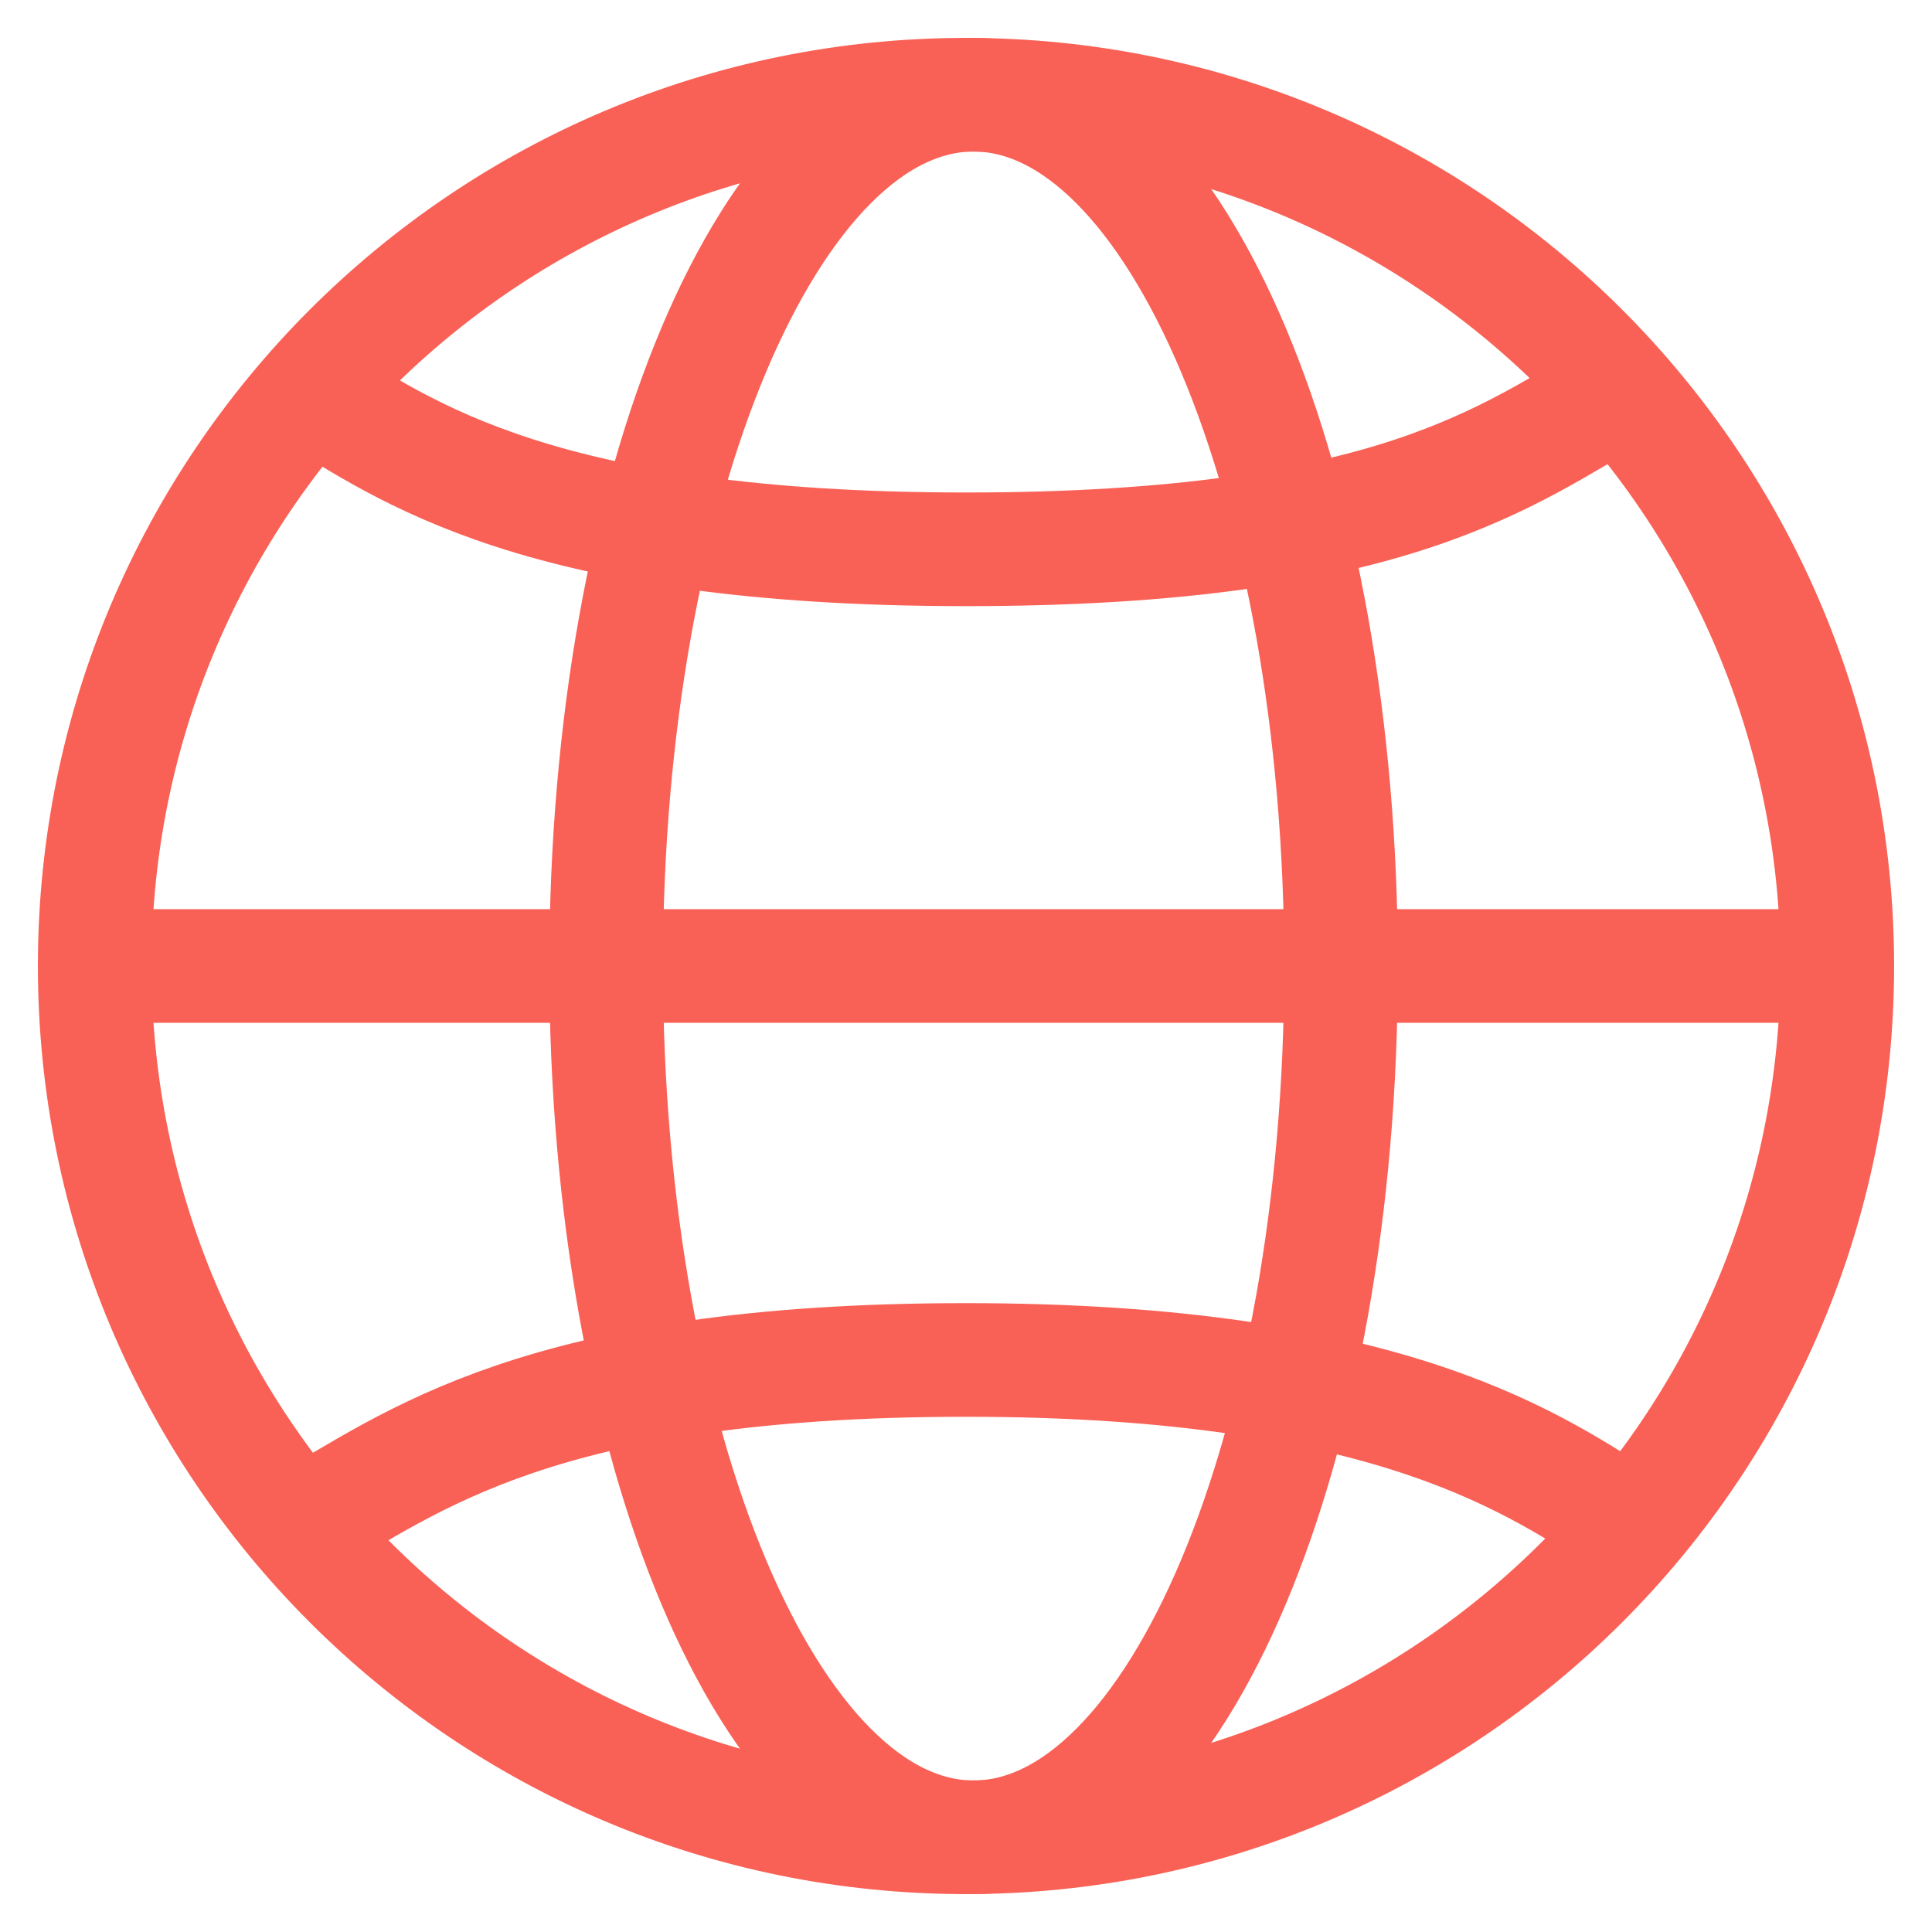 <svg width="34" height="34" viewBox="0 0 34 34" fill="none" xmlns="http://www.w3.org/2000/svg">
<path d="M17 32.333C25.468 32.333 32.333 25.468 32.333 17C32.333 8.532 25.468 1.667 17 1.667C8.532 1.667 1.667 8.532 1.667 17C1.667 25.468 8.532 32.333 17 32.333Z" stroke="#F96156" stroke-width="2" stroke-miterlimit="10"/>
<path d="M1.667 17H32.333" stroke="#F96156" stroke-width="2" stroke-miterlimit="10"/>
<path d="M5.4 6.867C7.133 7.933 9.467 9.667 17 9.667C24.534 9.667 26.534 8 28.534 6.867" stroke="#F96156" stroke-width="2" stroke-miterlimit="10"/>
<path d="M28.733 26.867C27.067 25.8 24.534 23.933 17 23.933C9.467 23.933 7.267 25.733 5.267 26.867" stroke="#F96156" stroke-width="2" stroke-miterlimit="10"/>
<path d="M17.133 32.333C20.705 32.333 23.6 25.468 23.6 17C23.6 8.532 20.705 1.667 17.133 1.667C13.562 1.667 10.667 8.532 10.667 17C10.667 25.468 13.562 32.333 17.133 32.333Z" stroke="#F96156" stroke-width="2" stroke-miterlimit="10"/>
</svg>
